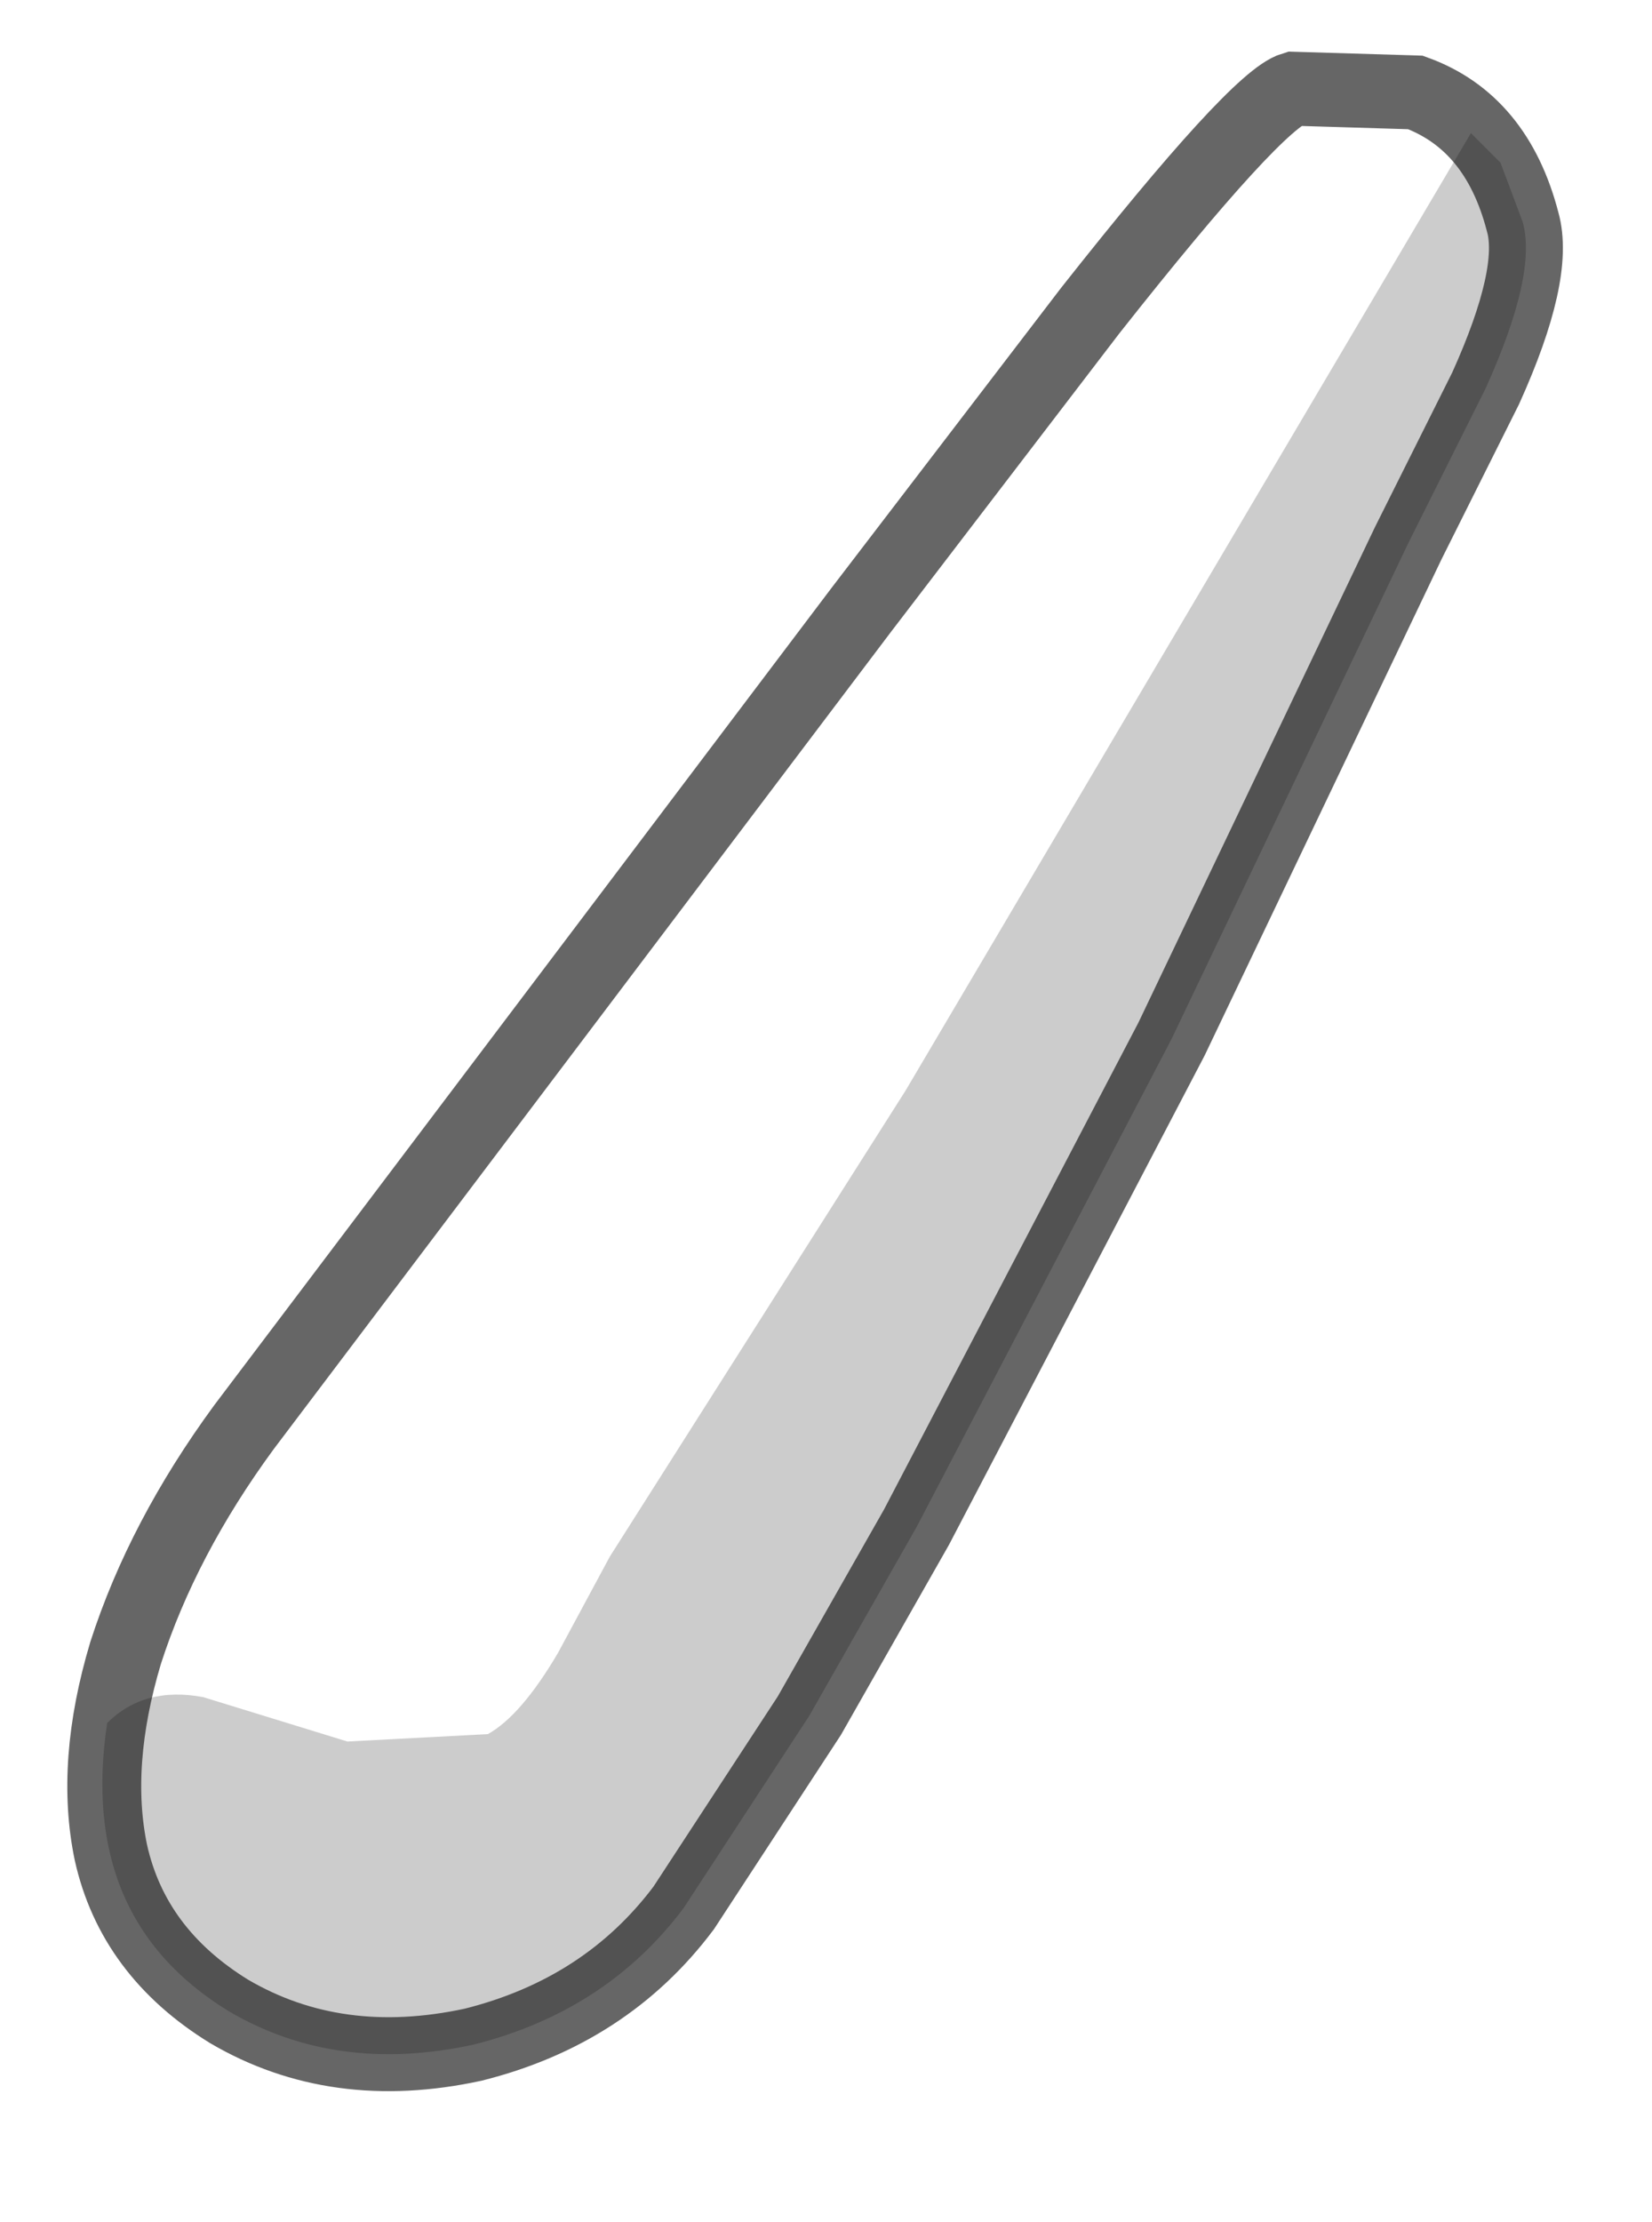 <?xml version="1.0" encoding="UTF-8" standalone="no"?>
<svg xmlns:xlink="http://www.w3.org/1999/xlink" height="30.05px" width="22.35px" xmlns="http://www.w3.org/2000/svg">
  <g transform="matrix(1.0, 0.0, 0.0, 1.0, 11.0, 14.4)">
    <path d="M9.1 -9.15 L8.05 -7.05 4.85 -0.35 1.4 6.25 -0.05 8.8 -1.75 11.4 Q-2.8 12.8 -4.6 13.25 -6.45 13.65 -7.9 12.8 -9.2 12.0 -9.5 10.65 -9.75 9.45 -9.3 7.95 -8.8 6.4 -7.7 4.9 L0.65 -6.15 3.75 -10.2 Q6.0 -13.05 6.5 -13.2 L8.15 -13.15 Q9.25 -12.75 9.6 -11.4 9.8 -10.7 9.1 -9.15" fill="#ffffff" fill-opacity="0.0" fill-rule="evenodd" stroke="none"/>
    <path d="M8.25 -11.5 L8.9 -12.6 9.3 -12.2 9.6 -11.4 Q9.8 -10.7 9.1 -9.15 L8.05 -7.05 4.85 -0.35 1.4 6.25 -0.05 8.8 -1.75 11.4 Q-2.8 12.8 -4.6 13.25 -6.45 13.65 -7.9 12.8 -9.95 11.55 -9.55 8.9 -9.05 8.4 -8.25 8.55 L-6.3 9.15 -4.4 9.05 Q-3.95 8.8 -3.45 7.95 L-2.75 6.65 1.25 0.35 8.25 -11.5" fill="#000000" fill-opacity="0.2" fill-rule="evenodd" stroke="none"/>
    <path d="M9.1 -9.15 L8.05 -7.05 4.85 -0.35 1.4 6.25 -0.05 8.8 -1.75 11.4 Q-2.8 12.8 -4.6 13.25 -6.45 13.65 -7.9 12.8 -9.2 12.0 -9.5 10.65 -9.75 9.45 -9.3 7.95 -8.8 6.4 -7.7 4.9 L0.65 -6.15 3.75 -10.2 Q6.0 -13.05 6.5 -13.2 L8.15 -13.15 Q9.25 -12.75 9.6 -11.4 9.8 -10.7 9.1 -9.15 Z" fill="none" stroke="#000000" stroke-linecap="butt" stroke-linejoin="miter-clip" stroke-miterlimit="10.0" stroke-opacity="0.6" stroke-width="1.0"/>
  </g>
</svg>
